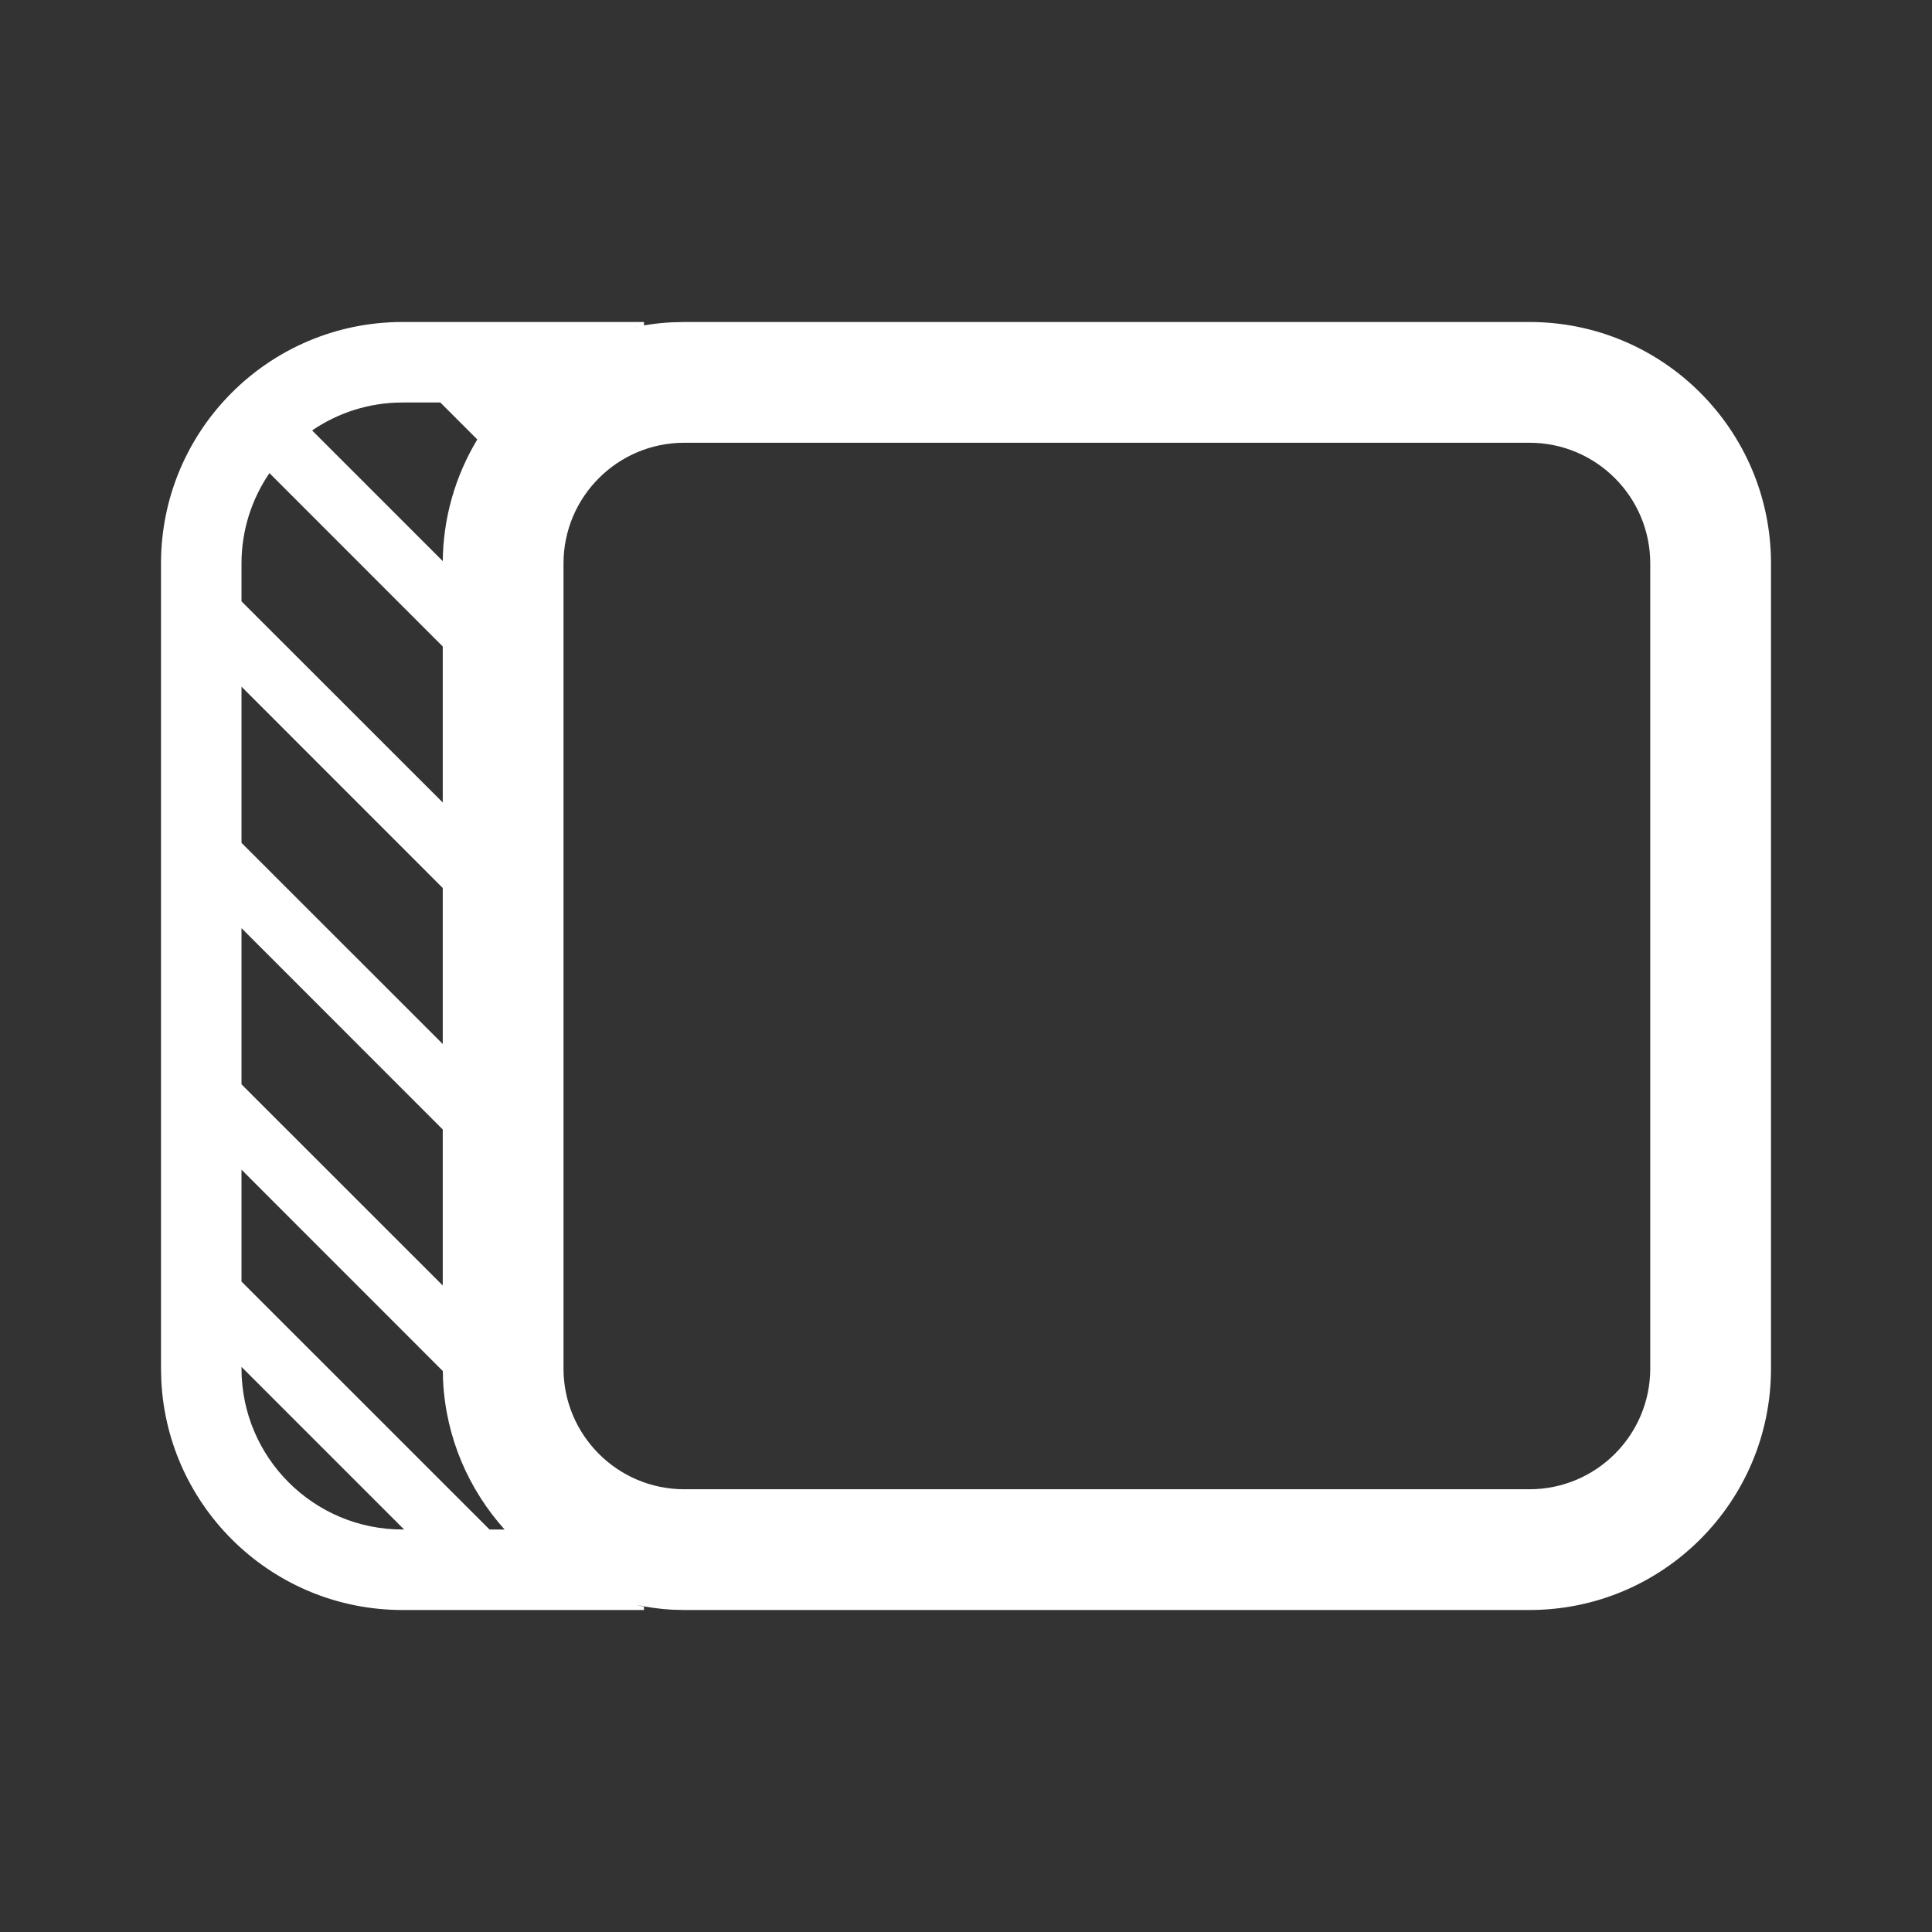 <svg width="24" height="24" viewBox="0 0 24 24" fill="none" xmlns="http://www.w3.org/2000/svg">
<rect x="0" y="0" width="24" height="24" fill="#333333" stroke="none"/>
<path fill-rule="evenodd" clip-rule="evenodd" d="M8 4V4.042C7.933 4.053 7.866 4.067 7.801 4.083C7.977 4.041 8.159 4.013 8.346 4.004L8.5 4H19C20.657 4 22 5.343 22 7V17C22 18.657 20.657 20 19 20H8.5L8.346 19.996C8.195 19.988 8.048 19.966 7.903 19.936C7.936 19.943 7.967 19.953 8 19.958V20H5C3.395 20 2.084 18.739 2.004 17.154L2 17V7C2 5.343 3.343 4 5 4H8ZM3 15.92L6.081 19H6.268C5.824 18.505 5.54 17.863 5.504 17.154L5.501 17.032L3 14.53V15.92ZM3 17C3 18.105 3.895 19 5 19H5.02L3 16.98V17ZM5 5C4.583 5 4.197 5.129 3.877 5.347L5.501 6.971L5.5 7C5.5 6.436 5.658 5.91 5.929 5.459L5.47 5H5ZM3 13.47L5.5 15.969V14.031L3 11.53V13.47ZM3 10.47L5.5 12.969V11.031L3 8.53V10.47ZM3.347 5.877C3.129 6.197 3 6.583 3 7V7.47L5.5 9.969V8.031L3.347 5.877ZM7 17C7 17.828 7.672 18.5 8.5 18.5H19C19.828 18.5 20.5 17.828 20.5 17V7C20.5 6.172 19.828 5.5 19 5.5H8.5C7.672 5.5 7 6.172 7 7V17Z" fill="white"/>
</svg>
